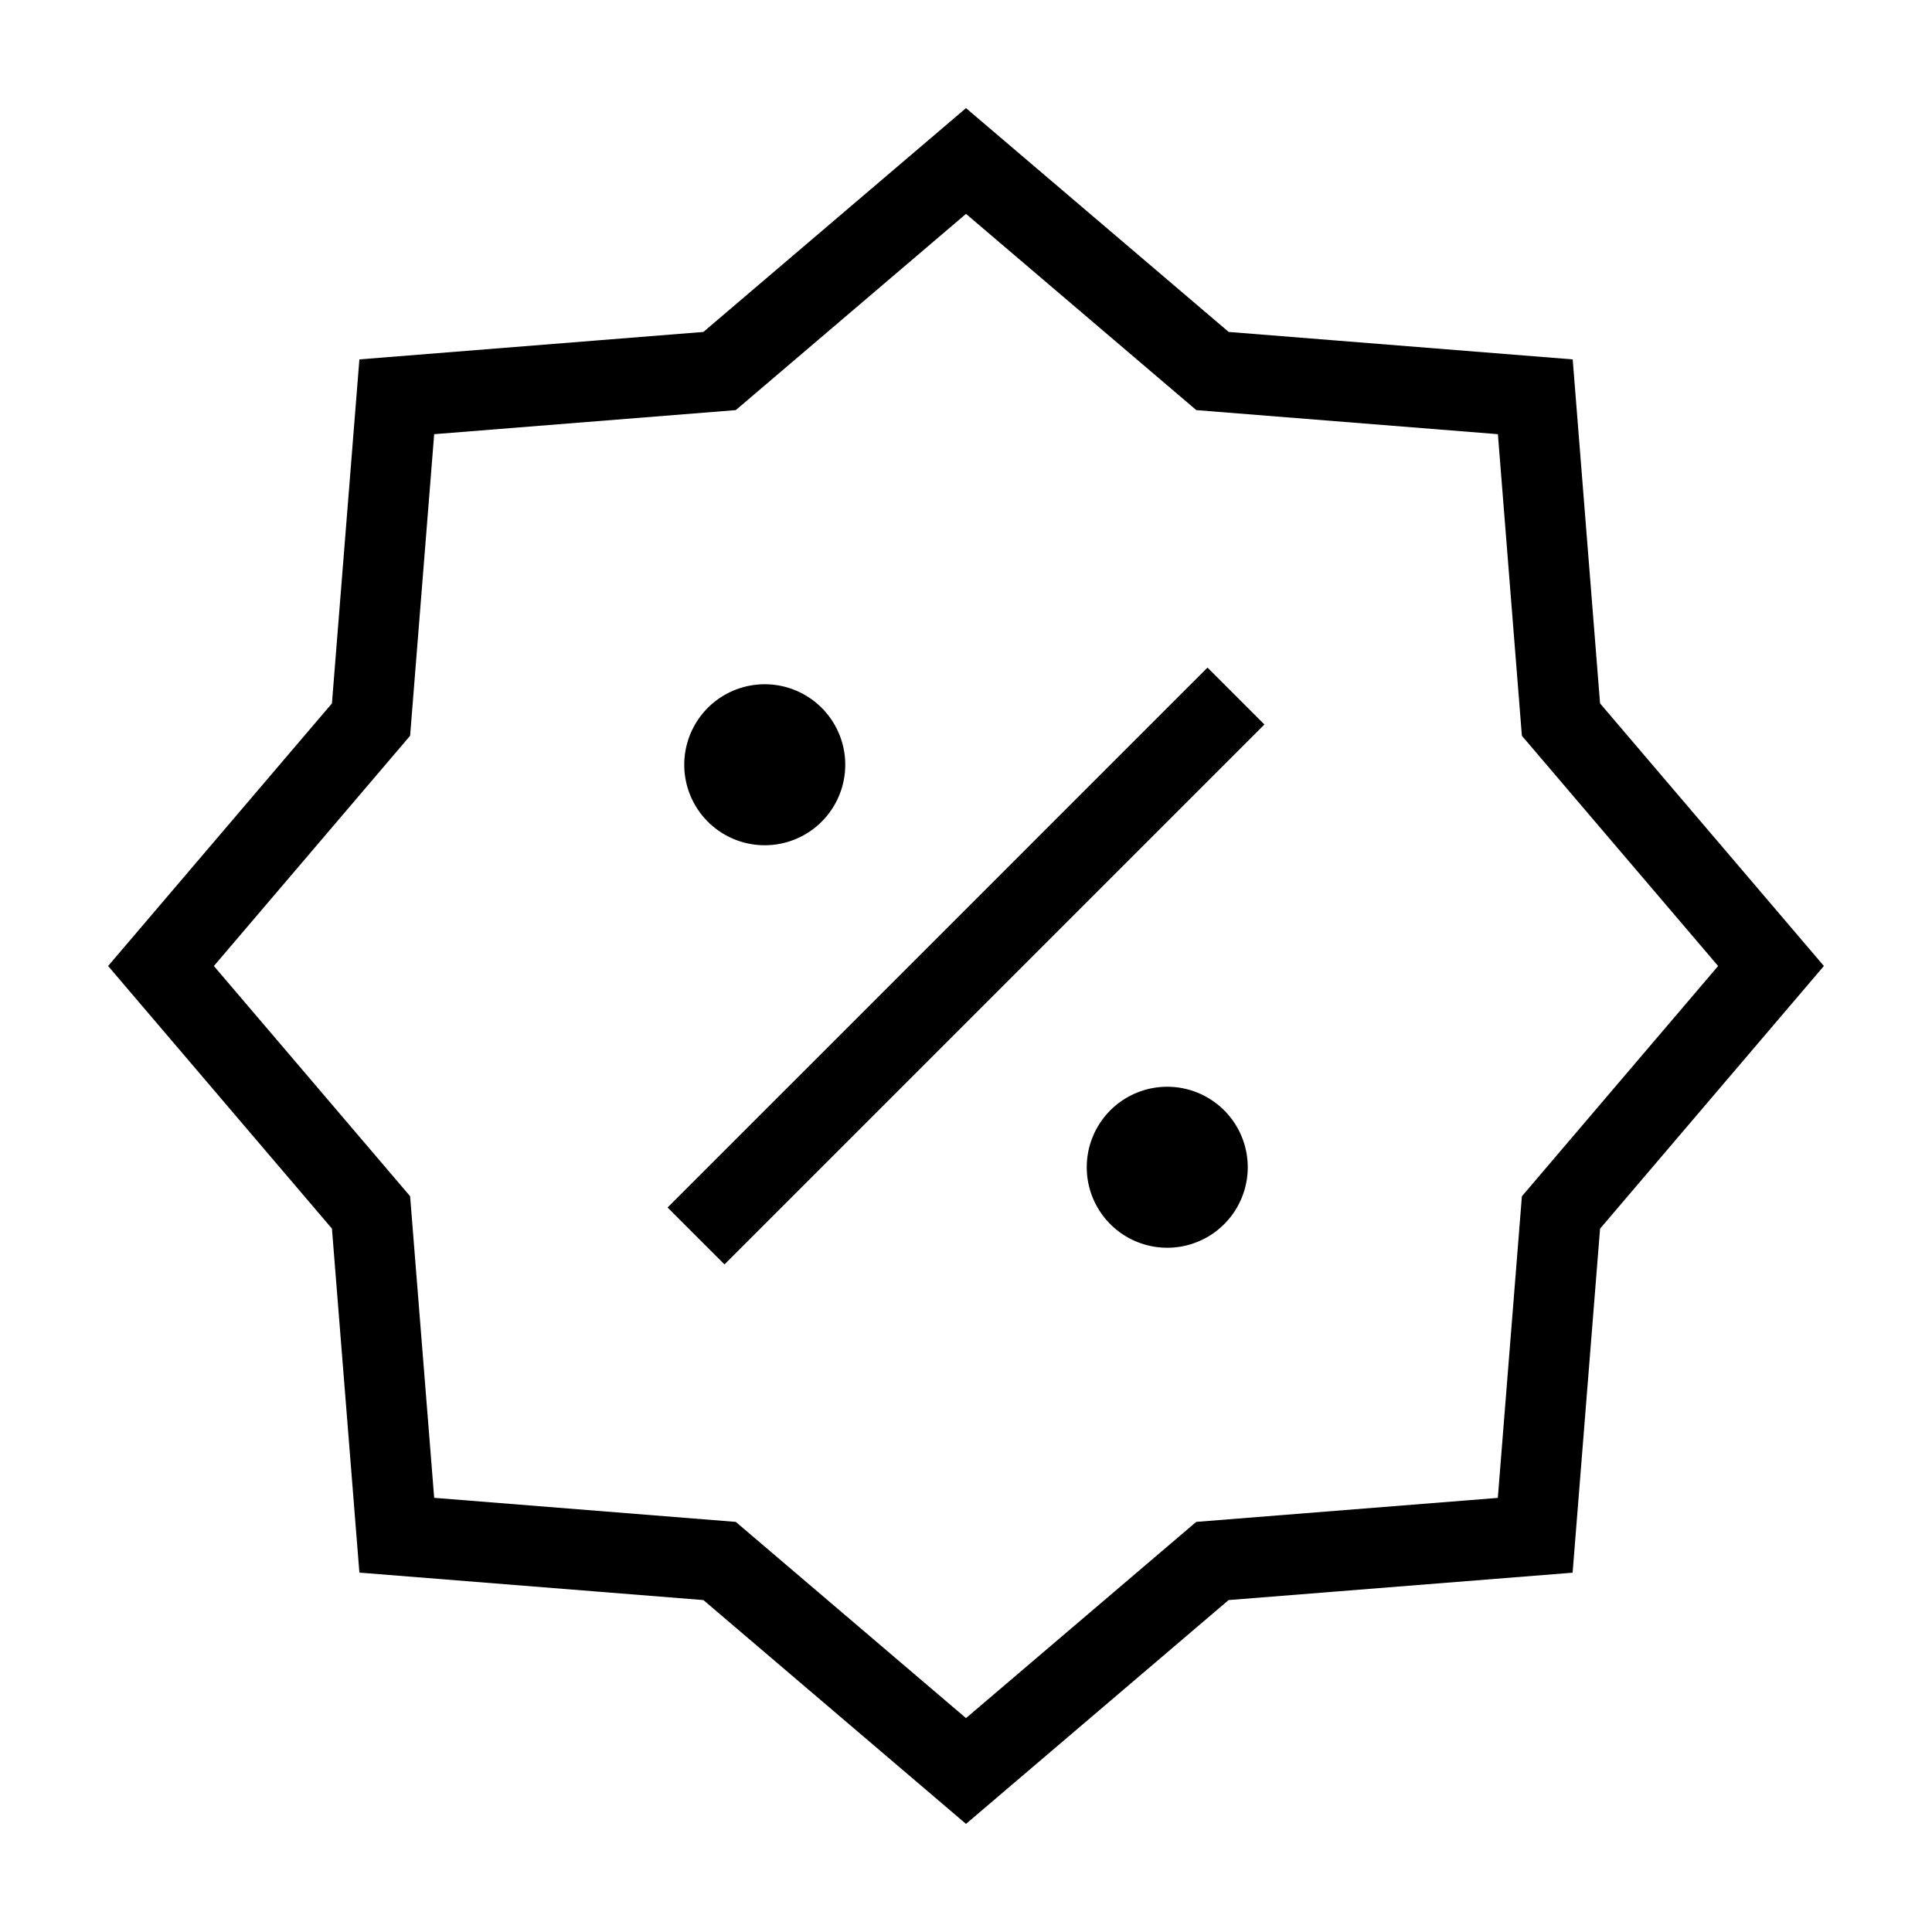 <svg xmlns="http://www.w3.org/2000/svg" width="24" height="24" viewBox="0 0 24 24" fill="none">
    <path fill="currentColor" d="M10 9.5a.5.5 0 1 1-1 0 .5.5 0 0 1 1 0M15 14.5a.5.5 0 1 1-1 0 .5.5 0 0 1 1 0"/>
    <path stroke="currentColor" stroke-linecap="square" d="m15 9-6 6m3-13 3.062 2.609 4.01.32.319 4.01L22 12l-2.609 3.062-.32 4.01-4.01.319L12 22l-3.061-2.609-4.01-.32-.32-4.01L2 12l2.609-3.061.32-4.01 4.01-.32zm-2 7.5a.5.5 0 1 1-1 0 .5.5 0 0 1 1 0Zm5 5a.5.5 0 1 1-1 0 .5.5 0 0 1 1 0Z"/>
</svg>
